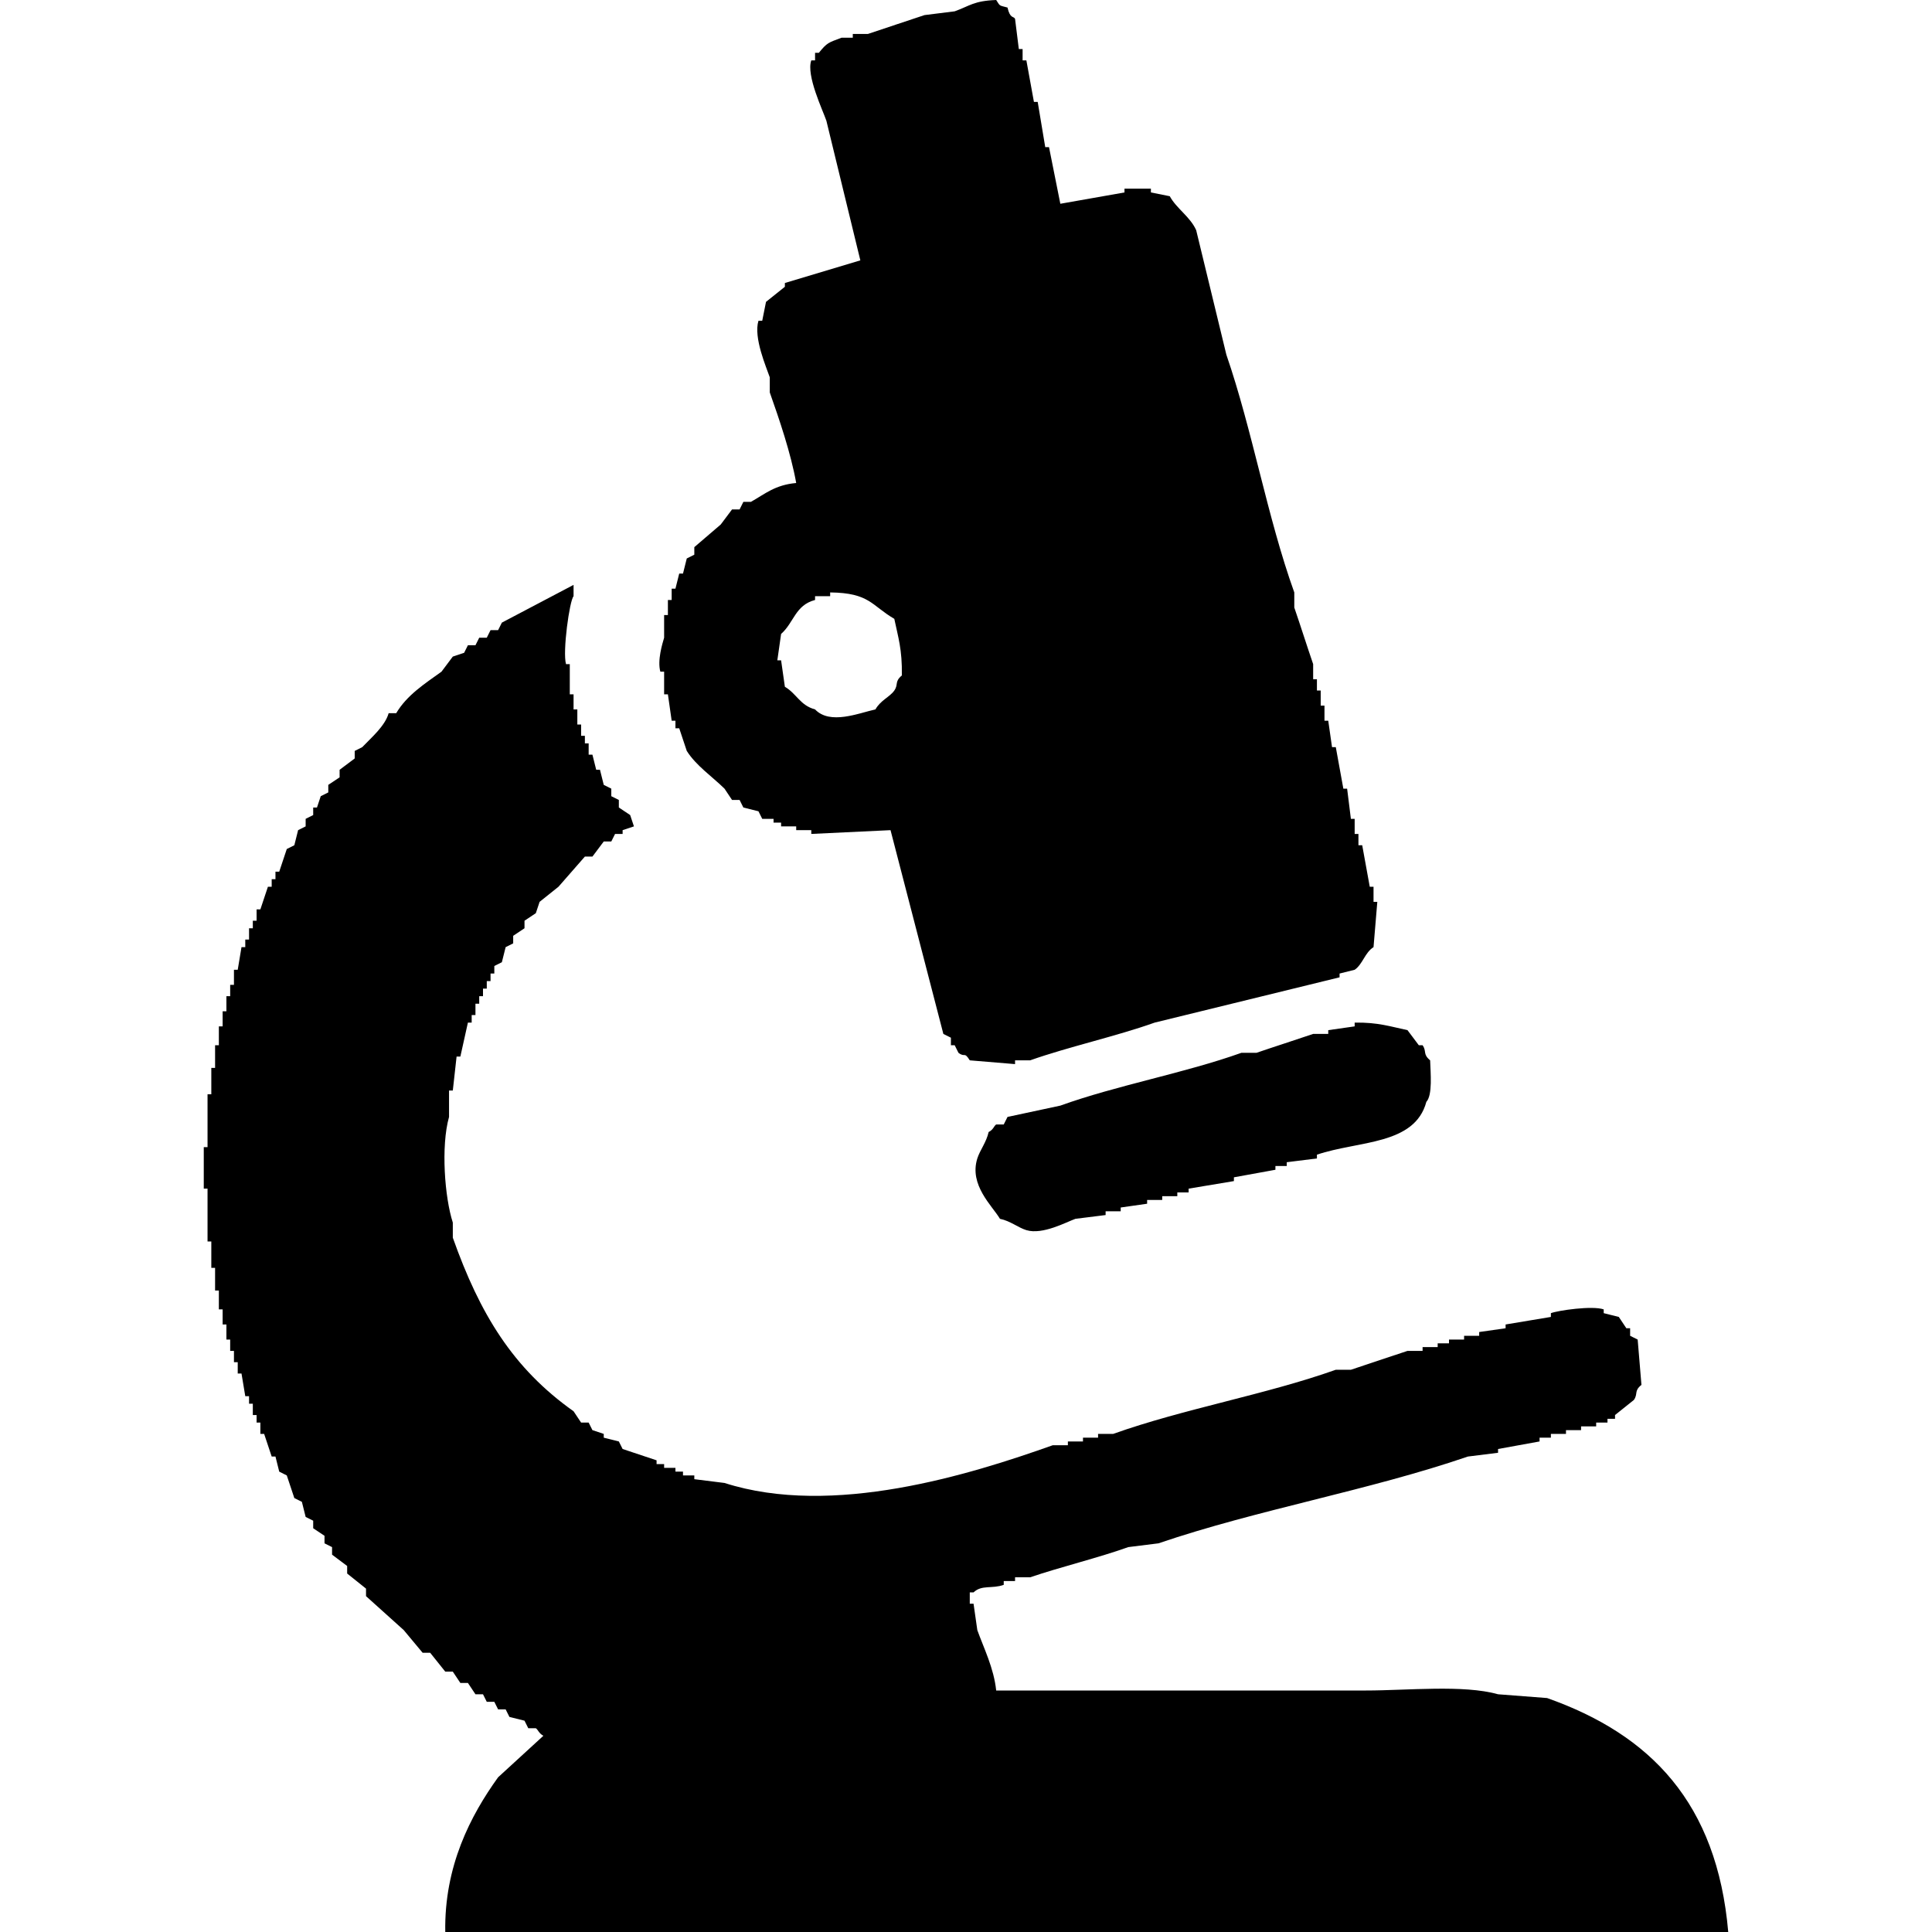 <svg xmlns="http://www.w3.org/2000/svg" width="512" height="512" viewBox="0 0 512 512">
  <defs>
    <style>
      .cls-1 {
        fill-rule: evenodd;
      }
    </style>
  </defs>
  <path id="Заливка_цветом_1" data-name="Заливка цветом 1" class="cls-1" d="M267,2c0.68,3.041,1.636,2.217,2,3q0.5,4,1,8h1v3h1q1,5.5,2,11h1q1,6,2,12h1l3,15,17-3V50h7v1l5,1c1.787,3.285,5.411,5.434,7,9q4,16.5,8,33c6.907,20.034,10.849,43.112,18,63v4c1.534,4.455,3.443,10.471,5,15v4h1v3h1v4h1v4h1q0.5,3.5,1,7h1q1,5.5,2,11h1q0.5,4,1,8h1v4h1v3h1q1,5.5,2,11h1v4h1q-0.5,6-1,12c-2.3,1.44-2.879,4.56-5,6l-4,1v1l-49,12c-10.169,3.631-22.818,6.4-33,10h-4v1l-12-1c-1.532-2.451-1.217-.622-3-2l-1-2h-1v-2l-2-1-14-54-21,1v-1h-4v-1h-4v-1h-2v-1h-3q-0.5-1-1-2l-4-1q-0.5-1-1-2h-2l-2-3c-3.258-3.2-7.531-6.088-10-10q-1-3-2-6h-1v-2h-1q-0.5-3.5-1-7h-1v-6h-1c-0.845-3.021.56-7.492,1-9v-6h1v-4h1v-3h1q0.5-2,1-4h1q0.5-2,1-4l2-1v-2l7-6,3-4h2q0.5-1,1-2h2c3.73-2.1,6.4-4.5,12-5-1.4-7.874-4.514-16.972-7-24v-4c-0.908-2.681-4.365-10.528-3-15h1q0.5-2.5,1-5l5-4V75l20-6q-4.5-18.5-9-37c-0.917-2.708-5.413-12.047-4-16h1V14h1c2.251-2.754,2.445-2.647,6-4h3V9h4c4.53-1.538,10.542-3.5,15-5l8-1c3.966-1.415,5.032-2.78,11-3C265.127,1.719,264.633,1.355,267,2Zm-3,446h98c10.971,0,25.816-1.589,35,1l13,1c27.416,9.691,45.032,27.793,48,62H118c-0.3-17.459,6.716-30.873,14-41l12-11c-1.221-.664-1.394-1.6-2-2h-2l-1-2-4-1-1-2h-2l-1-2h-2l-1-2h-2l-2-3h-2l-2-3h-2l-4-5h-2l-5-6-10-9v-2l-5-4v-2l-4-3v-2l-2-1v-2l-3-2v-2l-2-1-1-4-2-1-2-6-2-1-1-4H72l-2-6H69v-3H68v-2H67v-3H66v-2H65l-1-6H63v-3H62v-3H61v-3H60v-4H59v-4H58v-5H57v-6H56v-7H55V315H54V304h1V290h1v-7h1v-6h1v-5h1v-4h1v-4h1v-3h1v-4h1l1-6h1v-2h1v-3h1v-2h1v-3h1l2-6h1v-2h1v-2h1l2-6,2-1,1-4,2-1v-2l2-1v-2h1l1-3,2-1v-2l3-2v-2l4-3v-2l2-1c2.284-2.416,6.03-5.55,7-9h2c2.837-4.783,7.508-7.77,12-11l3-4,3-1q0.5-1,1-2h2q0.5-1,1-2h2q0.5-1,1-2h2q0.5-1,1-2l19-10v3c-1.07,1.162-2.948,14.729-2,18h1v8h1v4h1v4h1v3h1v2h1v3h1q0.5,2,1,4h1q0.5,2,1,4l2,1v2l2,1v2l3,2q0.5,1.5,1,3l-3,1v1h-2q-0.5,1-1,2h-2l-3,4h-2l-7,8-5,4q-0.5,1.5-1,3l-3,2v2l-3,2v2l-2,1q-0.5,2-1,4l-2,1v2h-1v2h-1v2h-1v2h-1v2h-1v3h-1v2h-1q-1,4.5-2,9h-1q-0.5,4.5-1,9h-1v7c-2.191,7.777-1.15,21.366,1,28v4c7.181,20.243,15.923,34.607,32,46l2,3h2l1,2,3,1v1l4,1,1,2,9,3v1h2v1h3v1h2v1h3v1l8,1c28.63,9.192,65.074-2.206,87-10h4v-1h4v-1h4v-1h4c18.588-6.64,40.438-10.4,59-17h4c4.529-1.544,10.542-3.49,15-5h4v-1h4v-1h3v-1h4v-1h4v-1l7-1v-1l12-2v-1c1.979-.731,10.956-2.041,14-1v1l4,1,2,3h1v2l2,1q0.5,6,1,12c-2.053,1.683-.839,2.315-2,4l-5,4v1h-2v1h-3v1h-4v1h-4v1h-4v1h-3v1l-11,2v1l-8,1c-26.2,8.988-55.818,14.079-82,23l-8,1c-7.917,2.845-17.93,5.246-26,8h-4v1h-3v1c-3.145,1.126-5.823-.08-8,2h-1v3h1q0.5,3.5,1,7C260.684,436.7,263.388,442.078,264,448ZM220,157v1h-4v1c-5.278,1.373-5.575,5.986-9,9q-0.5,3.5-1,7h1q0.5,3.5,1,7c3.151,1.856,4.02,4.925,8,6,3.969,4.175,11.561.983,16,0,1.358-2.436,3.825-3.3,5-5,1.157-1.669-.017-2.292,2-4,0.115-6.9-.988-10.14-2-15C230.905,160.448,230.493,157.121,220,157ZM359,271c6.242-.1,9.589,1.079,14,2l3,4h1c1.158,1.678-.02,2.292,2,4,0.117,3.435.669,9.185-1,11-3.1,11.533-17.98,10.264-29,14v1l-8,1v1h-3v1l-11,2v1l-12,2v1h-3v1h-4v1h-4v1l-7,1v1h-4v1l-8,1c-2.358.837-8.7,4.311-13,3-2.215-.676-4.207-2.424-7-3-2.053-3.466-8.226-8.946-6-16,0.7-2.214,2.374-4.224,3-7,1.292-.657,1.372-1.586,2-2h2l1-2,14-3c15.015-5.409,32.97-8.625,48-14h4c4.454-1.536,10.469-3.45,15-5h4v-1l7-1v-1Z"/>
</svg>
